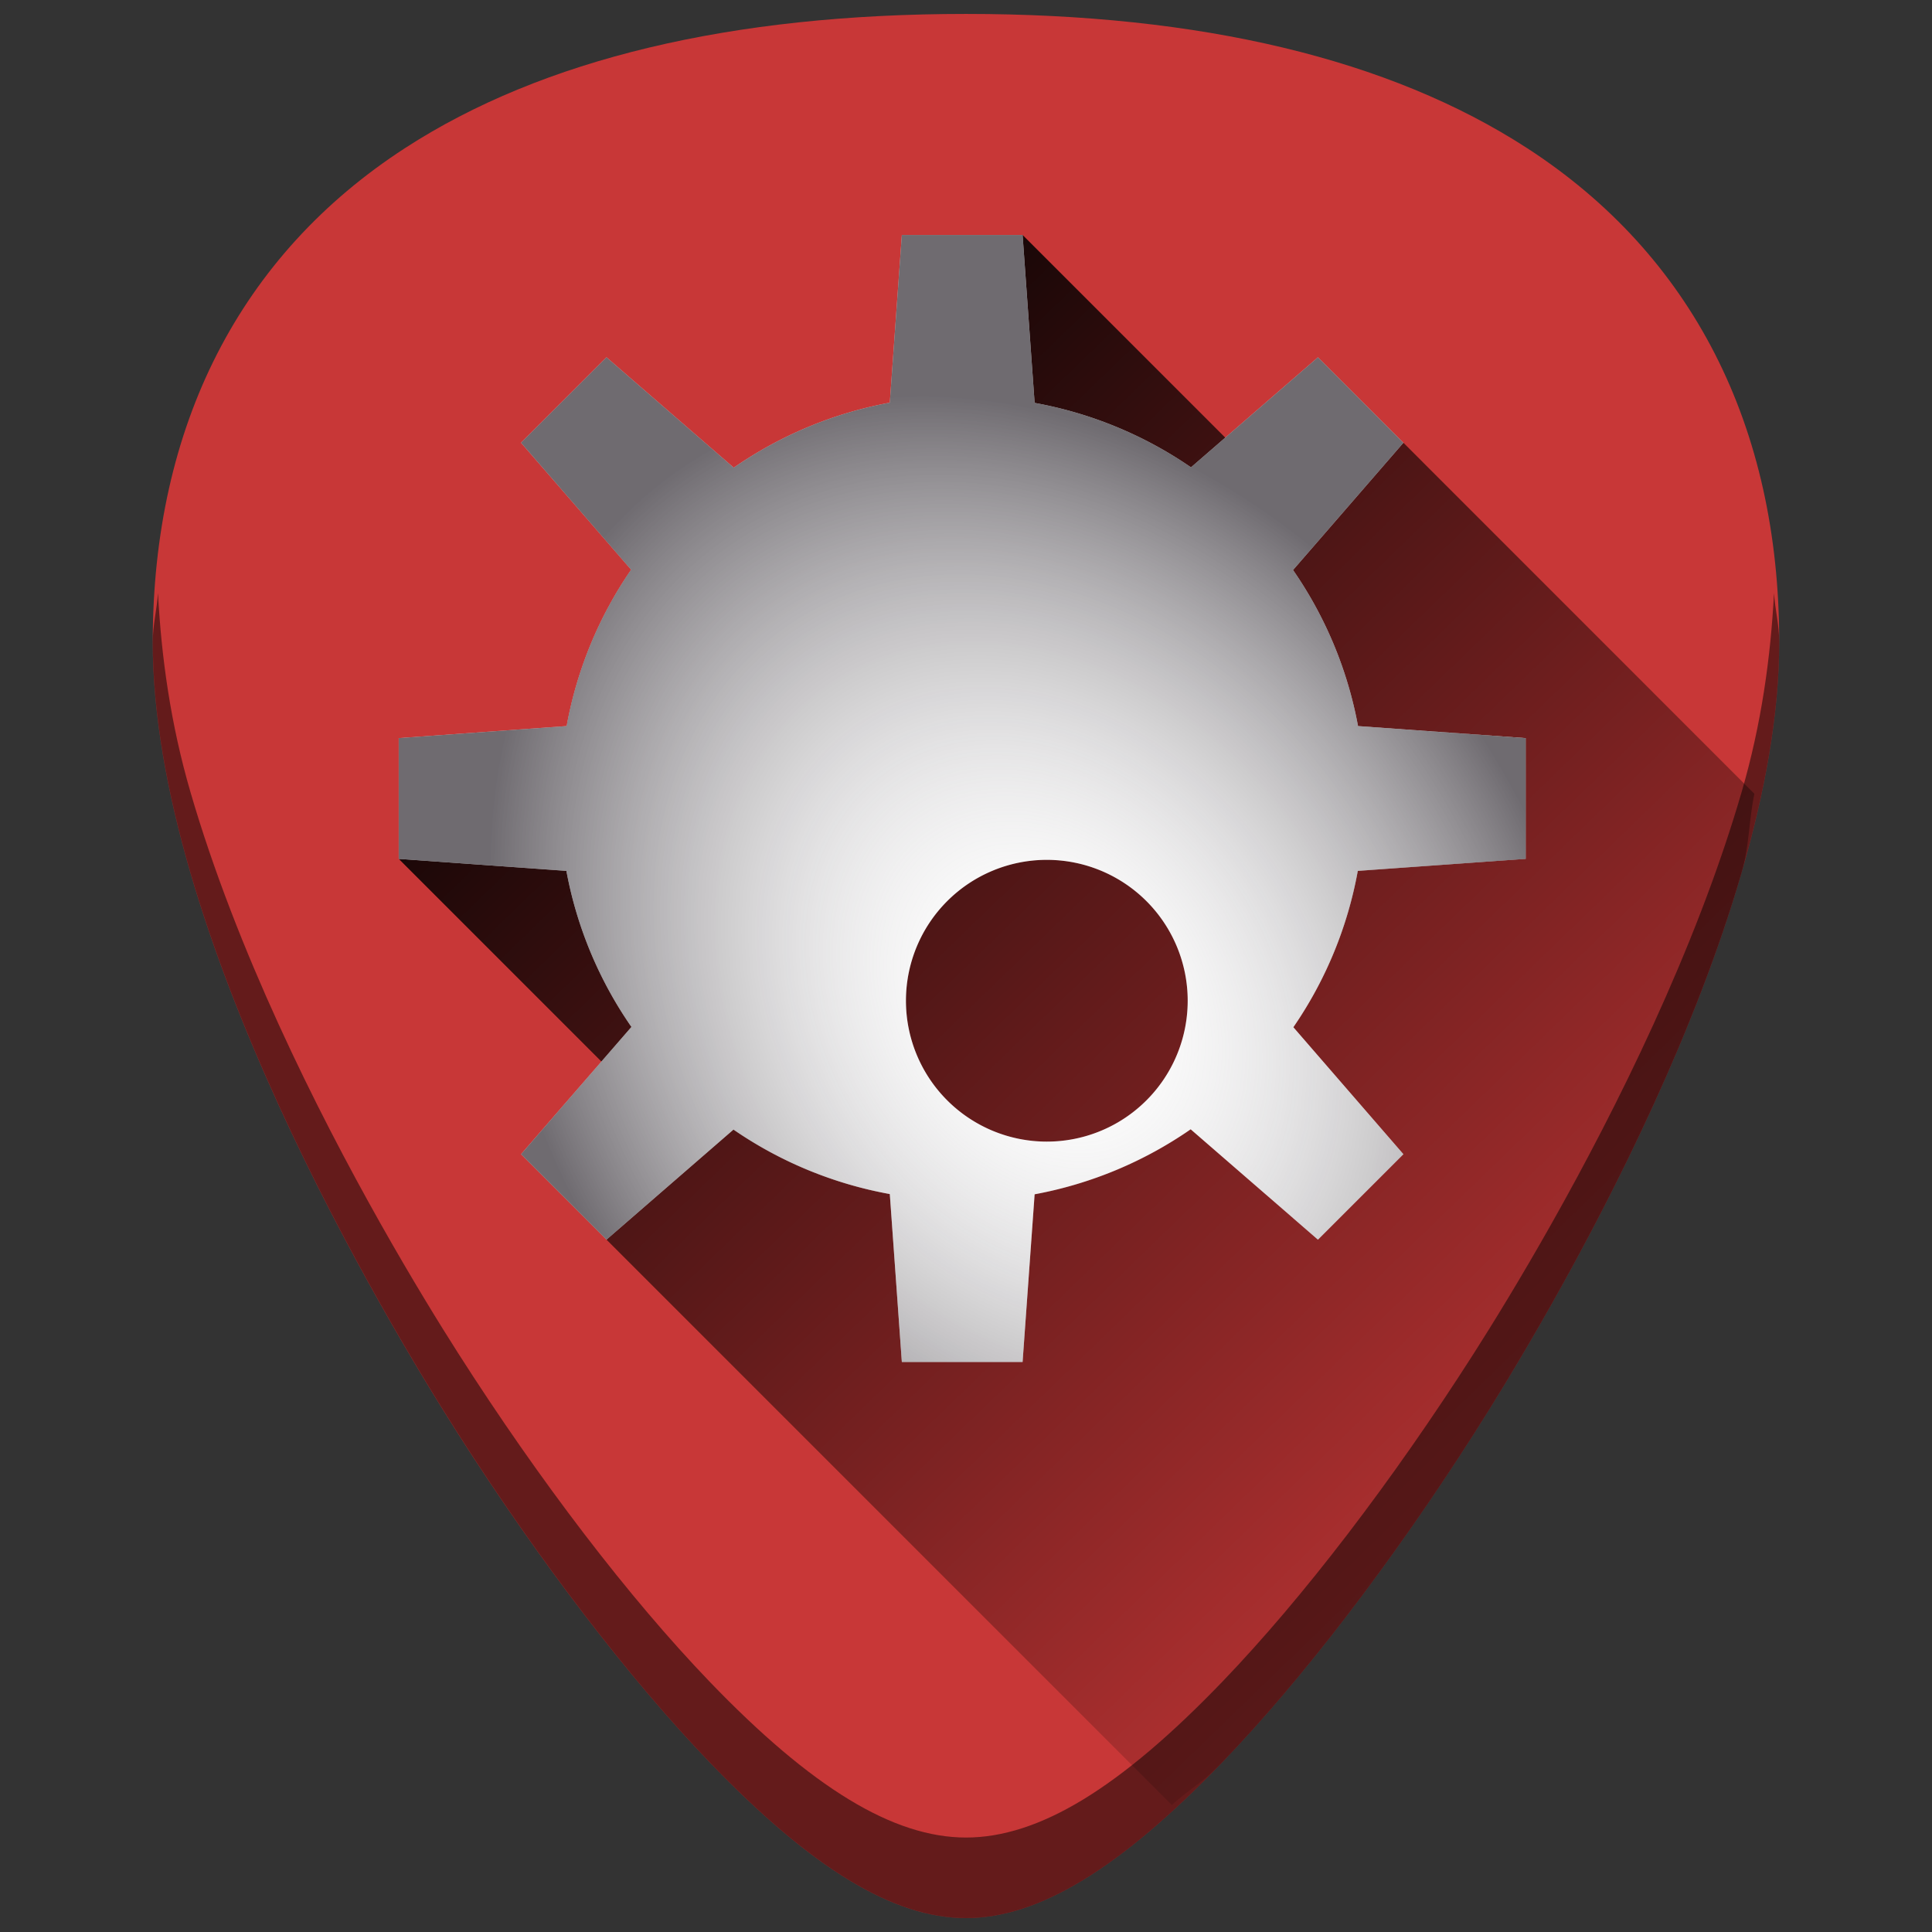 <?xml version="1.0" encoding="UTF-8" standalone="no"?>
<!-- Generator: Adobe Illustrator 19.0.0, SVG Export Plug-In . SVG Version: 6.00 Build 0)  -->

<svg
   xmlns:dc="http://purl.org/dc/elements/1.1/"
   xmlns:cc="http://creativecommons.org/ns#"
   xmlns:rdf="http://www.w3.org/1999/02/22-rdf-syntax-ns#"
   xmlns:svg="http://www.w3.org/2000/svg"
   xmlns="http://www.w3.org/2000/svg"
   xmlns:xlink="http://www.w3.org/1999/xlink"
   xmlns:sodipodi="http://sodipodi.sourceforge.net/DTD/sodipodi-0.dtd"
   xmlns:inkscape="http://www.inkscape.org/namespaces/inkscape"
   version="1.1"
   id="Capa_1"
   x="0px"
   y="0px"
   viewBox="0 0 48 48"
   xml:space="preserve"
   sodipodi:docname="gnome-mines.svg"
   width="48"
   height="48"
   inkscape:version="0.92.3 (2405546, 2018-03-11)"><rect x="0" y="0" width="48" height="48" fill="#333333" stroke="none"/><defs
   id="defs39"><linearGradient
     inkscape:collect="always"
     id="linearGradient894"><stop
       style="stop-color:#000000;stop-opacity:1;"
       offset="0"
       id="stop890" /><stop
       style="stop-color:#000000;stop-opacity:0;"
       offset="1"
       id="stop892" /></linearGradient><linearGradient
     inkscape:collect="always"
     id="linearGradient876"><stop
       style="stop-color:#ffffff;stop-opacity:0.004"
       offset="0"
       id="stop872" /><stop
       style="stop-color:#221c24;stop-opacity:1"
       offset="1"
       id="stop874" /></linearGradient><radialGradient
     inkscape:collect="always"
     xlink:href="#linearGradient876"
     id="radialGradient878"
     cx="26.234"
     cy="25.203"
     fx="26.234"
     fy="25.203"
     r="14"
     gradientUnits="userSpaceOnUse"
     gradientTransform="matrix(0.745,-0.513,0.657,0.954,-10.029,14.412)" /><linearGradient
     inkscape:collect="always"
     xlink:href="#linearGradient894"
     id="linearGradient916"
     gradientUnits="userSpaceOnUse"
     x1="13.671"
     y1="9.816"
     x2="42.098"
     y2="39.181" /></defs><sodipodi:namedview
   pagecolor="#ffffff"
   bordercolor="#666666"
   borderopacity="1"
   objecttolerance="10"
   gridtolerance="10"
   guidetolerance="10"
   inkscape:pageopacity="0"
   inkscape:pageshadow="2"
   inkscape:window-width="1366"
   inkscape:window-height="719"
   id="namedview37"
   showgrid="false"
   showguides="true"
   inkscape:guide-bbox="true"
   inkscape:zoom="2.65625"
   inkscape:cx="24"
   inkscape:cy="24"
   inkscape:window-x="0"
   inkscape:window-y="25"
   inkscape:window-maximized="1"
   inkscape:current-layer="Capa_1"
   inkscape:snap-smooth-nodes="true" />


<g
   id="g6"
   transform="translate(0,-464)">
</g>
<g
   id="g8"
   transform="translate(0,-464)">
</g>
<g
   id="g10"
   transform="translate(0,-464)">
</g>
<g
   id="g12"
   transform="translate(0,-464)">
</g>
<g
   id="g14"
   transform="translate(0,-464)">
</g>
<g
   id="g16"
   transform="translate(0,-464)">
</g>
<g
   id="g18"
   transform="translate(0,-464)">
</g>
<g
   id="g20"
   transform="translate(0,-464)">
</g>
<g
   id="g22"
   transform="translate(0,-464)">
</g>
<g
   id="g24"
   transform="translate(0,-464)">
</g>
<g
   id="g26"
   transform="translate(0,-464)">
</g>
<g
   id="g28"
   transform="translate(0,-464)">
</g>
<g
   id="g30"
   transform="translate(0,-464)">
</g>
<g
   id="g32"
   transform="translate(0,-464)">
</g>
<g
   id="g34"
   transform="translate(0,-464)">
</g>
<g
   id="g929"><path
     id="path846"
     d="m 24.001,0.346 c -5.833,0 -10.522,1.12 -13.936,3.332 -4.101,2.657 -6.27,6.902 -6.27,12.271 0,7.227 5.806,16.885 7.586,19.674 2.032,3.183 4.25,6.08 6.246,8.156 2.542,2.644 4.568,3.875 6.373,3.875 1.805,0 3.829,-1.231 6.371,-3.875 1.996,-2.076 4.214,-4.973 6.246,-8.156 C 38.398,32.835 44.204,23.176 44.204,15.949 44.204,10.579 42.038,6.335 37.937,3.678 34.523,1.466 29.834,0.346 24.001,0.346 Z"
     style="fill:#c83737;stroke-width:0.092" /><path
     inkscape:connector-curvature="0"
     id="path888"
     d="m 29.113,44.844 c 0.429,-0.388 0.796,-0.584 1.258,-1.064 1.996,-2.076 4.214,-4.973 6.246,-8.156 0.89,-1.394 2.787,-4.505 4.461,-8.172 0.837,-1.833 1.619,-3.806 2.191,-5.771 0.196,-0.672 0.178,-1.295 0.318,-1.959 L 34.867,11 32.043,12.475 25.406,5.838 20.33,20.33 9.906,21.338 l 6.684,6.684 -1.521,2.777 z"
     style="fill:url(#linearGradient916);fill-opacity:1;stroke:none;stroke-width:1px;stroke-linecap:butt;stroke-linejoin:miter;stroke-opacity:1" /><path
     id="path844"
     d="M 22.406 5.838 L 22.107 10.004 A 10 10 0 0 0 18.23 11.619 L 15.068 8.877 L 12.945 11 L 15.68 14.154 A 10 10 0 0 0 14.078 18.039 L 9.906 18.338 L 9.906 21.338 L 14.072 21.637 A 10 10 0 0 0 15.688 25.514 L 12.945 28.676 L 15.068 30.799 L 18.223 28.064 A 10 10 0 0 0 22.107 29.666 L 22.406 33.838 L 25.406 33.838 L 25.705 29.672 A 10 10 0 0 0 29.582 28.057 L 32.744 30.799 L 34.867 28.676 L 32.133 25.521 A 10 10 0 0 0 33.734 21.637 L 37.906 21.338 L 37.906 18.338 L 33.74 18.039 A 10 10 0 0 0 32.125 14.162 L 34.867 11 L 32.744 8.877 L 29.59 11.611 A 10 10 0 0 0 25.705 10.01 L 25.406 5.838 L 22.406 5.838 z M 26.008 21.363 A 3.5 3.5 0 0 1 29.508 24.863 A 3.5 3.5 0 0 1 26.008 28.363 A 3.5 3.5 0 0 1 22.508 24.863 A 3.5 3.5 0 0 1 26.008 21.363 z "
     style="fill:#ffffff;stroke-width:0.092" /><path
     id="path844-3"
     d="m 22.406,5.838 -0.299,4.166 a 10,10 0 0 0 -3.877,1.615 L 15.068,8.877 12.945,11 l 2.734,3.154 a 10,10 0 0 0 -1.602,3.885 L 9.906,18.338 v 3 l 4.166,0.299 a 10,10 0 0 0 1.615,3.877 l -2.742,3.162 2.123,2.123 3.154,-2.734 a 10,10 0 0 0 3.885,1.602 l 0.299,4.172 h 3 l 0.299,-4.166 a 10,10 0 0 0 3.877,-1.615 l 3.162,2.742 2.123,-2.123 -2.734,-3.154 a 10,10 0 0 0 1.602,-3.885 l 4.172,-0.299 v -3 L 33.74,18.039 A 10,10 0 0 0 32.125,14.162 L 34.867,11 32.744,8.877 29.59,11.611 A 10,10 0 0 0 25.705,10.01 L 25.406,5.838 Z m 3.602,15.525 a 3.5,3.5 0 0 1 3.5,3.5 3.5,3.5 0 0 1 -3.5,3.5 3.5,3.5 0 0 1 -3.5,-3.5 3.5,3.5 0 0 1 3.5,-3.5 z"
     style="fill:url(#radialGradient878);stroke-width:0.092;fill-opacity:1;opacity:0.65"
     inkscape:connector-curvature="0" /><path
     inkscape:connector-curvature="0"
     id="path879"
     d="m 3.925,14.736 c -0.027,0.413 -0.129,0.785 -0.129,1.213 0,7.227 5.808,16.885 7.588,19.674 2.032,3.183 4.248,6.08 6.244,8.156 2.542,2.644 4.568,3.875 6.373,3.875 1.805,0 3.829,-1.231 6.371,-3.875 1.996,-2.076 4.214,-4.973 6.246,-8.156 C 38.398,32.835 44.204,23.176 44.204,15.949 c 7e-6,-0.428 -0.102,-0.8 -0.129,-1.213 -0.084,1.592 -0.311,3.248 -0.805,4.943 -0.572,1.965 -1.354,3.938 -2.191,5.771 -1.674,3.667 -3.571,6.778 -4.461,8.172 -2.032,3.183 -4.25,6.08 -6.246,8.156 -1.271,1.322 -2.412,2.291 -3.461,2.93 -1.049,0.638 -2.008,0.945 -2.91,0.945 -0.902,0 -1.858,-0.307 -2.908,-0.945 -1.05,-0.638 -2.194,-1.608 -3.465,-2.93 -1.996,-2.076 -4.212,-4.973 -6.244,-8.156 -0.89,-1.394 -2.787,-4.505 -4.461,-8.172 -0.837,-1.833 -1.619,-3.806 -2.191,-5.771 -0.494,-1.695 -0.723,-3.351 -0.807,-4.943 z"
     style="opacity:0.5;fill:#000000;stroke-width:0.092" /></g></svg>